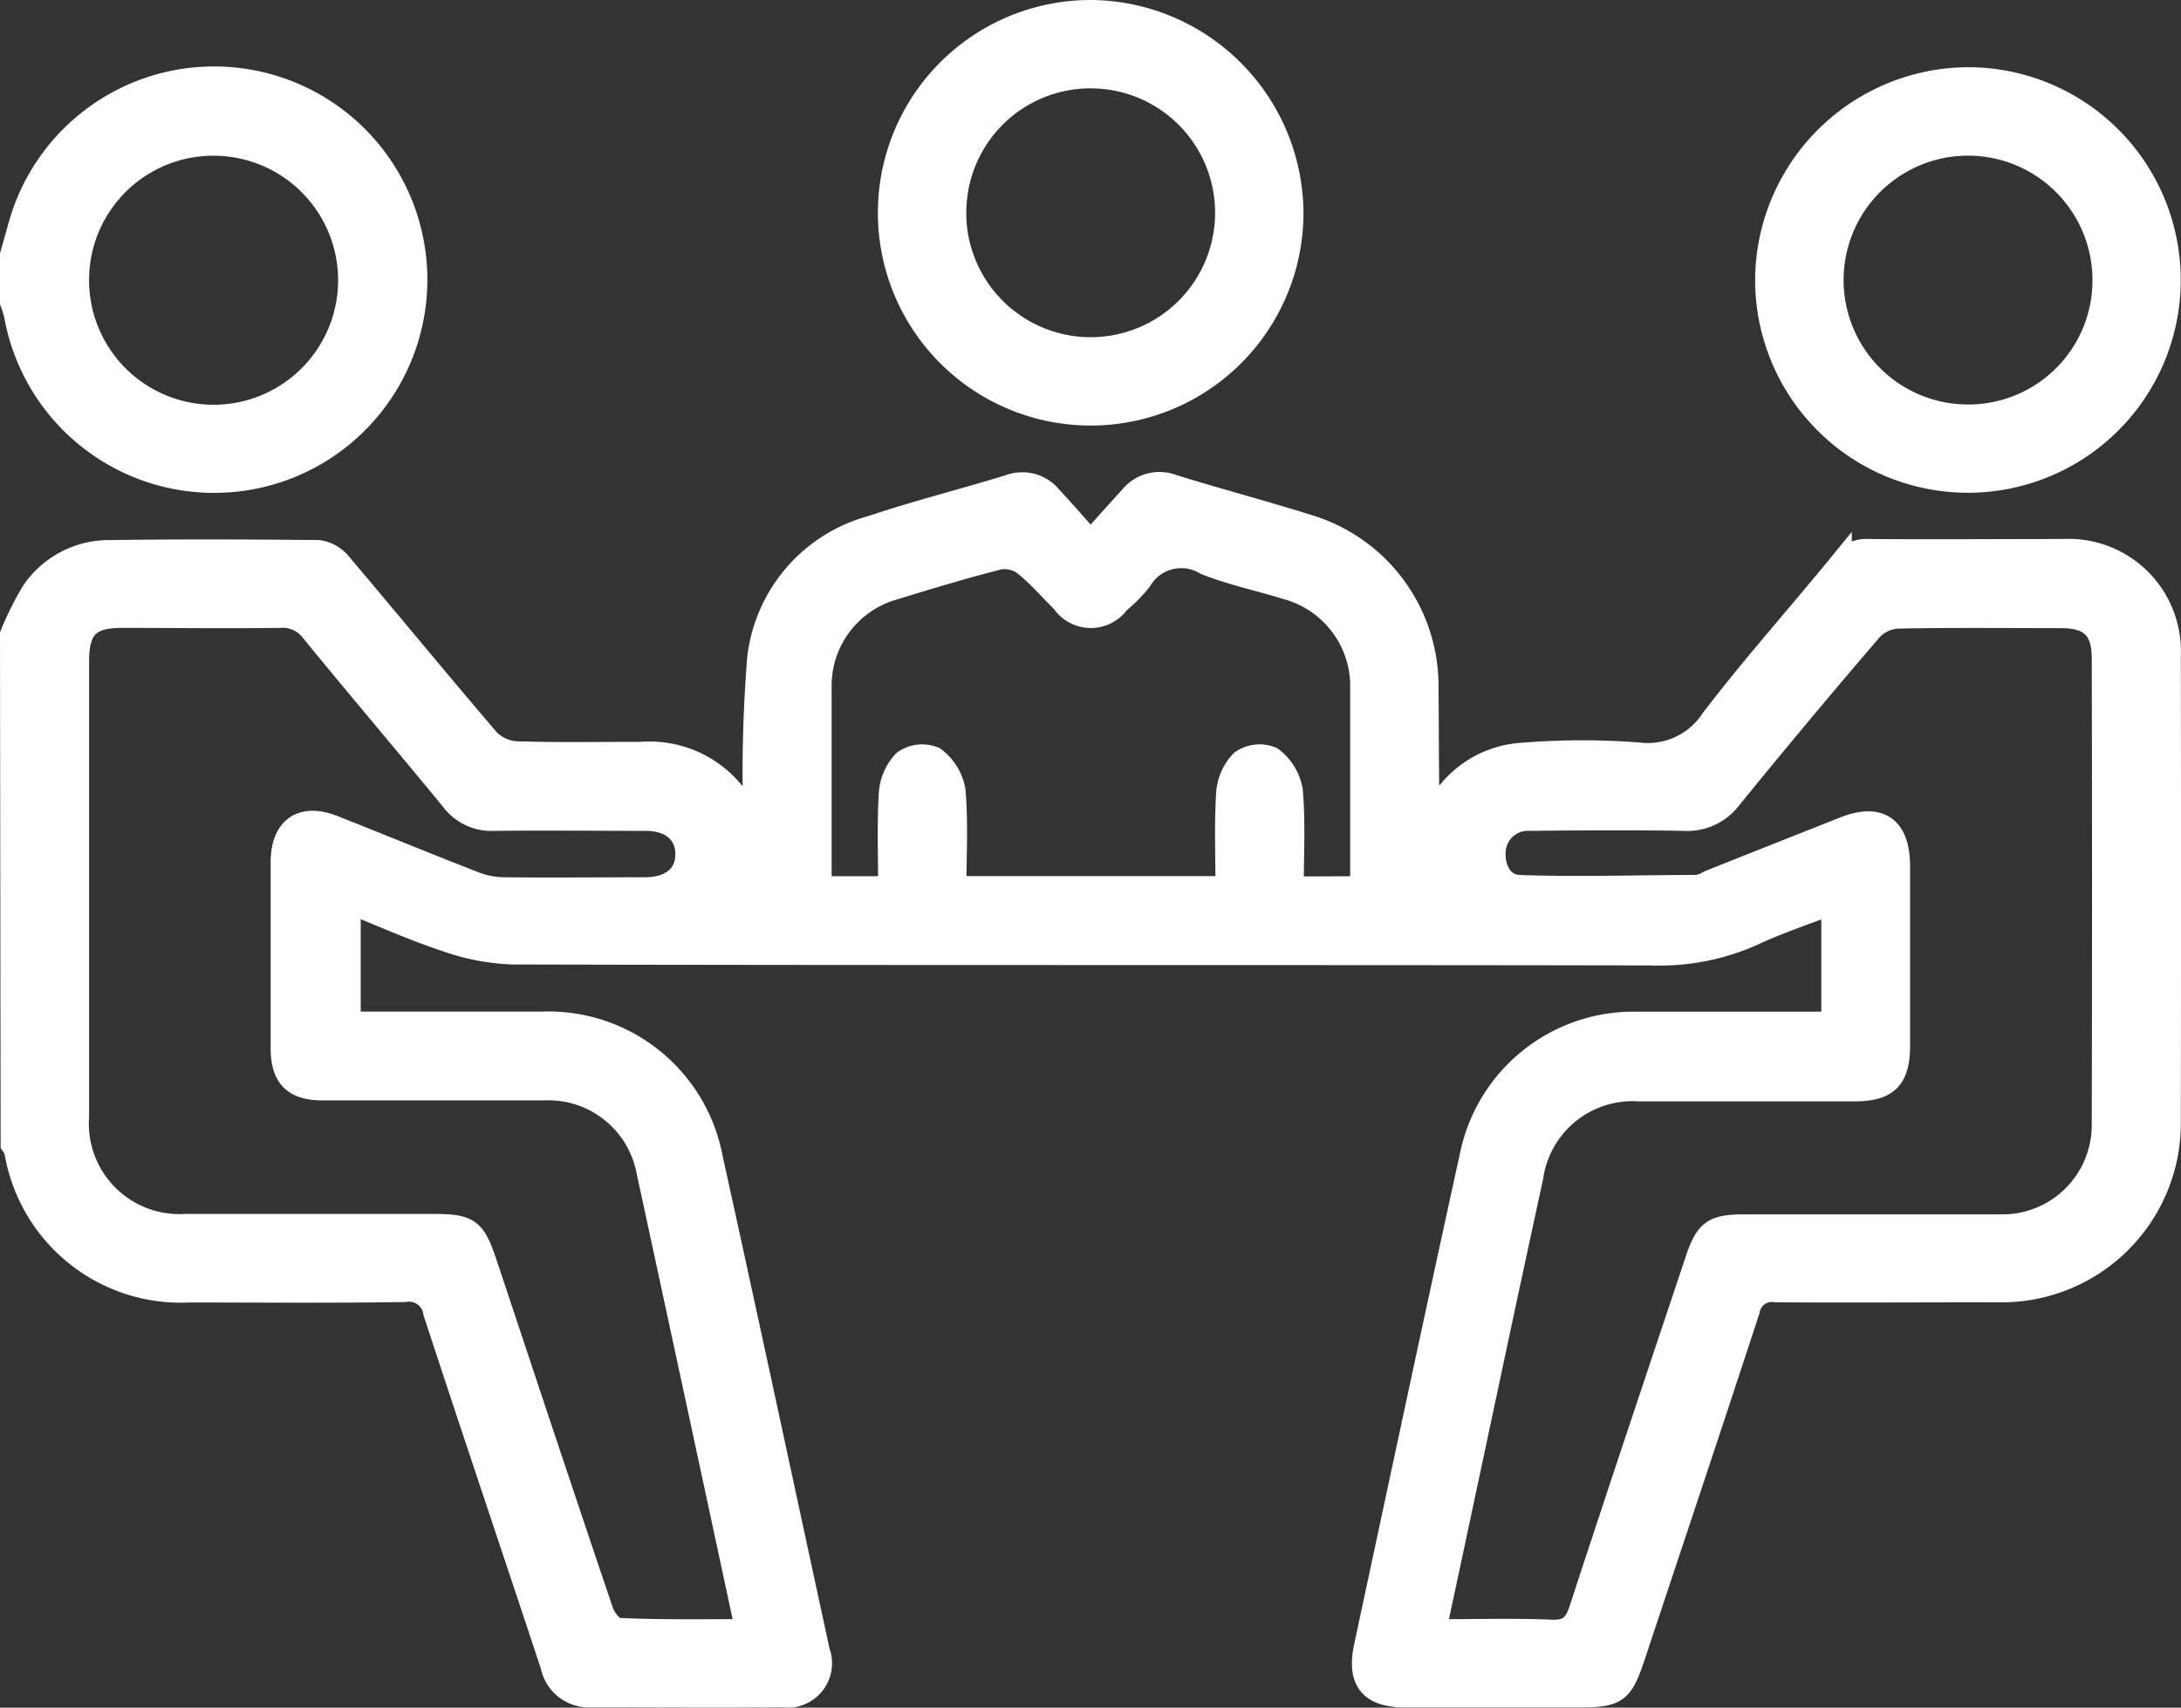 <svg xmlns="http://www.w3.org/2000/svg" width="24.434" height="19.133" viewBox="0 0 24.434 19.133">
  <rect x="0" y="0" width="24.434" height="19.133" fill="#333333" stroke="none"/>
  <g id="My_Meetings" data-name="My Meetings" transform="translate(-868.467 -204.381)">
    <path id="Path_919" data-name="Path 919" d="M868.592,215.279a3.4,3.4,0,0,1,.239-.479,1.036,1.036,0,0,1,.867-.454c.779-.011,1.559-.008,2.338,0a.383.383,0,0,1,.244.139c.555.655,1.1,1.319,1.657,1.97a.475.475,0,0,0,.312.145c.464.016.929.006,1.393.007a1.213,1.213,0,0,1,1.264.865c0-.078.009-.155.01-.232a16.255,16.255,0,0,1,.047-1.7,1.731,1.731,0,0,1,1.271-1.469c.506-.17,1.026-.3,1.536-.457a.414.414,0,0,1,.468.122c.138.149.271.3.447.5.178-.2.312-.348.45-.5a.414.414,0,0,1,.468-.126c.51.159,1.027.294,1.537.455a1.875,1.875,0,0,1,1.318,1.8c.006.534,0,1.068.02,1.611a1.149,1.149,0,0,1,.994-.855,8.283,8.283,0,0,1,1.345-.008.858.858,0,0,0,.83-.384c.458-.6.963-1.164,1.441-1.749a.361.361,0,0,1,.32-.146c.724.006,1.448,0,2.173,0a1.133,1.133,0,0,1,1.193,1.183q.005,2.6,0,5.2a1.883,1.883,0,0,1-1.936,1.919c-.827,0-1.654.006-2.48,0a.262.262,0,0,0-.3.214c-.422,1.292-.854,2.58-1.282,3.869-.14.42-.191.457-.644.457h-1.913c-.4,0-.542-.169-.458-.562.392-1.828.781-3.657,1.182-5.484a1.861,1.861,0,0,1,1.867-1.5c.723,0,1.446,0,2.186,0v-1.341c-.3.119-.607.218-.893.353a2.571,2.571,0,0,1-1.142.22c-4.251-.008-8.5,0-12.754-.011a2.494,2.494,0,0,1-.751-.146c-.356-.117-.7-.273-1.073-.422v1.346h.244c.637,0,1.275,0,1.913,0a1.861,1.861,0,0,1,1.9,1.516c.406,1.841.8,3.686,1.2,5.53a.373.373,0,0,1-.4.5c-.717.005-1.433,0-2.149,0a.427.427,0,0,1-.444-.342c-.436-1.32-.882-2.637-1.314-3.959a.285.285,0,0,0-.328-.241c-.8.013-1.606.006-2.409.005a1.878,1.878,0,0,1-1.955-1.563.351.351,0,0,0-.042-.082Zm8.219,11.158a1,1,0,0,0-.008-.123q-.539-2.513-1.082-5.025a1.131,1.131,0,0,0-1.159-.915c-.827,0-1.654,0-2.48,0-.324,0-.458-.137-.458-.462q0-1.039,0-2.079c0-.389.228-.546.587-.4.527.208,1.05.424,1.577.629a.934.934,0,0,0,.319.062c.528.006,1.055,0,1.583,0,.293,0,.466-.143.468-.38s-.17-.39-.459-.39c-.567,0-1.134-.006-1.7,0a.549.549,0,0,1-.468-.219c-.52-.633-1.051-1.257-1.569-1.891a.408.408,0,0,0-.36-.164c-.591.008-1.181,0-1.771,0-.367,0-.491.127-.491.5q0,2.551,0,5.1a1.139,1.139,0,0,0,1.206,1.216c.913,0,1.827,0,2.74,0,.448,0,.494.033.637.465.429,1.289.857,2.58,1.293,3.867.026.079.116.192.18.194C875.859,226.444,876.323,226.436,876.811,226.436Zm7.734,0c.457,0,.881-.012,1.3.005.2.008.269-.065.327-.243.427-1.307.865-2.611,1.3-3.914.108-.324.192-.384.53-.384.96,0,1.921,0,2.882,0a1.125,1.125,0,0,0,1.142-1.136q.007-2.611,0-5.221c0-.323-.137-.459-.459-.461-.614,0-1.228-.007-1.842.005a.442.442,0,0,0-.293.138q-.8.932-1.575,1.885a.607.607,0,0,1-.528.243c-.575-.01-1.15-.006-1.725,0a.374.374,0,0,0-.392.333c-.021.208.078.4.27.411.667.024,1.334,0,2,0a.407.407,0,0,0,.131-.051c.5-.2,1.007-.4,1.511-.6.4-.159.616-.009.617.43q0,1,0,2.008c0,.369-.128.5-.5.5h-2.41a1.137,1.137,0,0,0-1.2.976q-.253,1.163-.5,2.327C884.941,224.583,884.748,225.489,884.545,226.437Zm-.827-8.325c0-.749,0-1.479,0-2.209a1.136,1.136,0,0,0-.844-1.143c-.3-.093-.61-.158-.9-.273a.527.527,0,0,0-.726.181,1.657,1.657,0,0,1-.248.252.383.383,0,0,1-.63-.008c-.141-.138-.269-.29-.422-.412a.371.371,0,0,0-.278-.075c-.4.1-.8.222-1.2.345a1.128,1.128,0,0,0-.811,1.1c0,.692,0,1.385,0,2.078,0,.052.008.106.013.164h.758c0-.357-.014-.7.007-1.046a.579.579,0,0,1,.157-.366.356.356,0,0,1,.338-.039.579.579,0,0,1,.227.368c.031.356.01.717.01,1.082h3.04c0-.358-.014-.7.007-1.046a.576.576,0,0,1,.159-.366.353.353,0,0,1,.337-.038.578.578,0,0,1,.226.369c.031.356.01.717.01,1.085Z" transform="translate(0 -3.789)" fill="#fff" stroke="#fff" stroke-width="0.25"/>
    <path id="Path_920" data-name="Path 920" d="M868.592,207.776l.1-.355a2.264,2.264,0,1,1-.055,1.03,1.256,1.256,0,0,0-.049-.155Zm.748.271a1.52,1.52,0,1,0,1.544-1.507A1.517,1.517,0,0,0,869.34,208.048Z" transform="translate(0 -0.539)" fill="#fff" stroke="#fff" stroke-width="0.25"/>
    <path id="Path_921" data-name="Path 921" d="M889.977,206.761a2.259,2.259,0,1,1-2.257-2.255A2.274,2.274,0,0,1,889.977,206.761Zm-3.778-.009a1.519,1.519,0,1,0,1.52-1.506A1.515,1.515,0,0,0,886.2,206.752Z" transform="translate(-7.032)" fill="#fff" stroke="#fff" stroke-width="0.25"/>
    <path id="Path_922" data-name="Path 922" d="M904.582,205.8a2.259,2.259,0,1,1-2.269,2.243A2.271,2.271,0,0,1,904.582,205.8Zm1.51,2.269a1.519,1.519,0,1,0-1.518,1.51A1.515,1.515,0,0,0,906.092,208.072Z" transform="translate(-14.058 -0.541)" fill="#fff" stroke="#fff" stroke-width="0.25"/>
  </g>
</svg>

